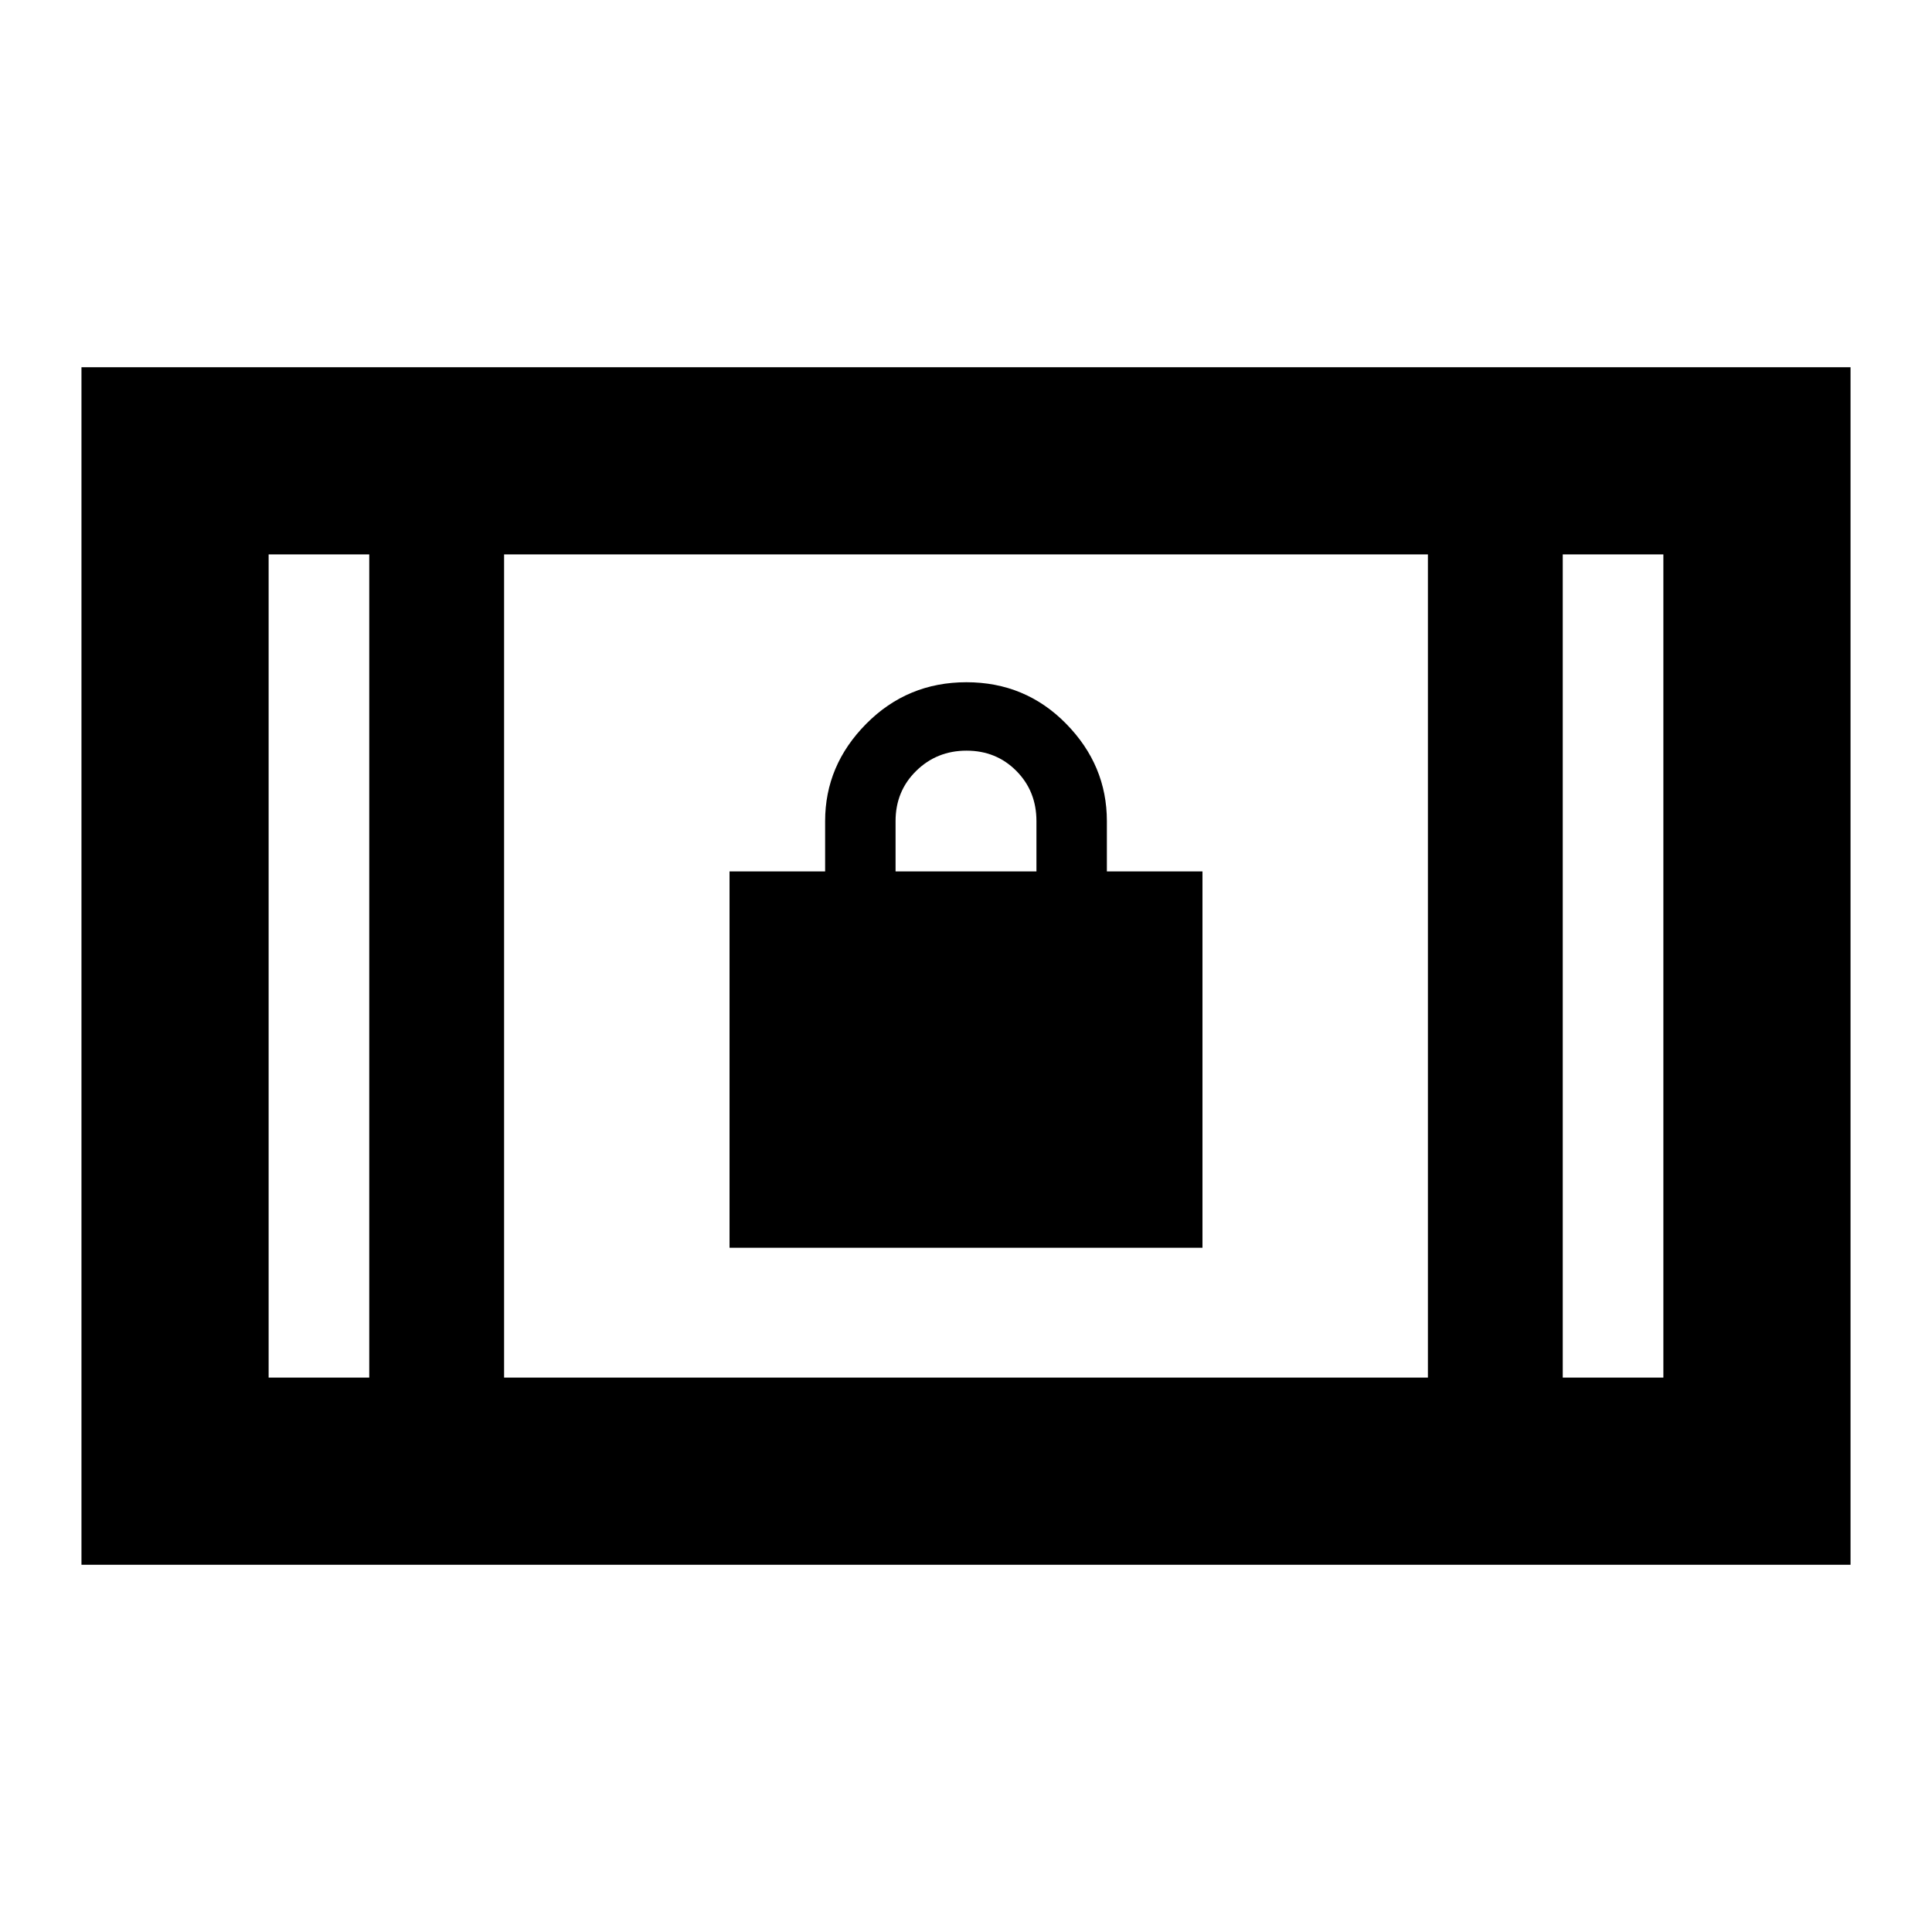 <svg xmlns="http://www.w3.org/2000/svg" height="20" viewBox="0 -960 960 960" width="20"><path d="M40.48-182.48v-595.04h879.04v595.04H40.48Zm143-93v-409.04h-50v409.04h50Zm67 0h459.04v-409.04H250.48v409.04Zm526.04 0h50v-409.04h-50v409.04ZM183.48-684.52h-50 50Zm593.04 0h50-50ZM362.5-340v-187H410v-25q0-27.76 20.46-48.38T480.21-621q29.29 0 49.54 20.62T550-552v25h47.5v187h-235ZM445-527h70v-25q0-14.88-9.99-24.94Q495.03-587 480.26-587q-14.76 0-25.01 10.06Q445-566.88 445-552v25Z"/></svg>